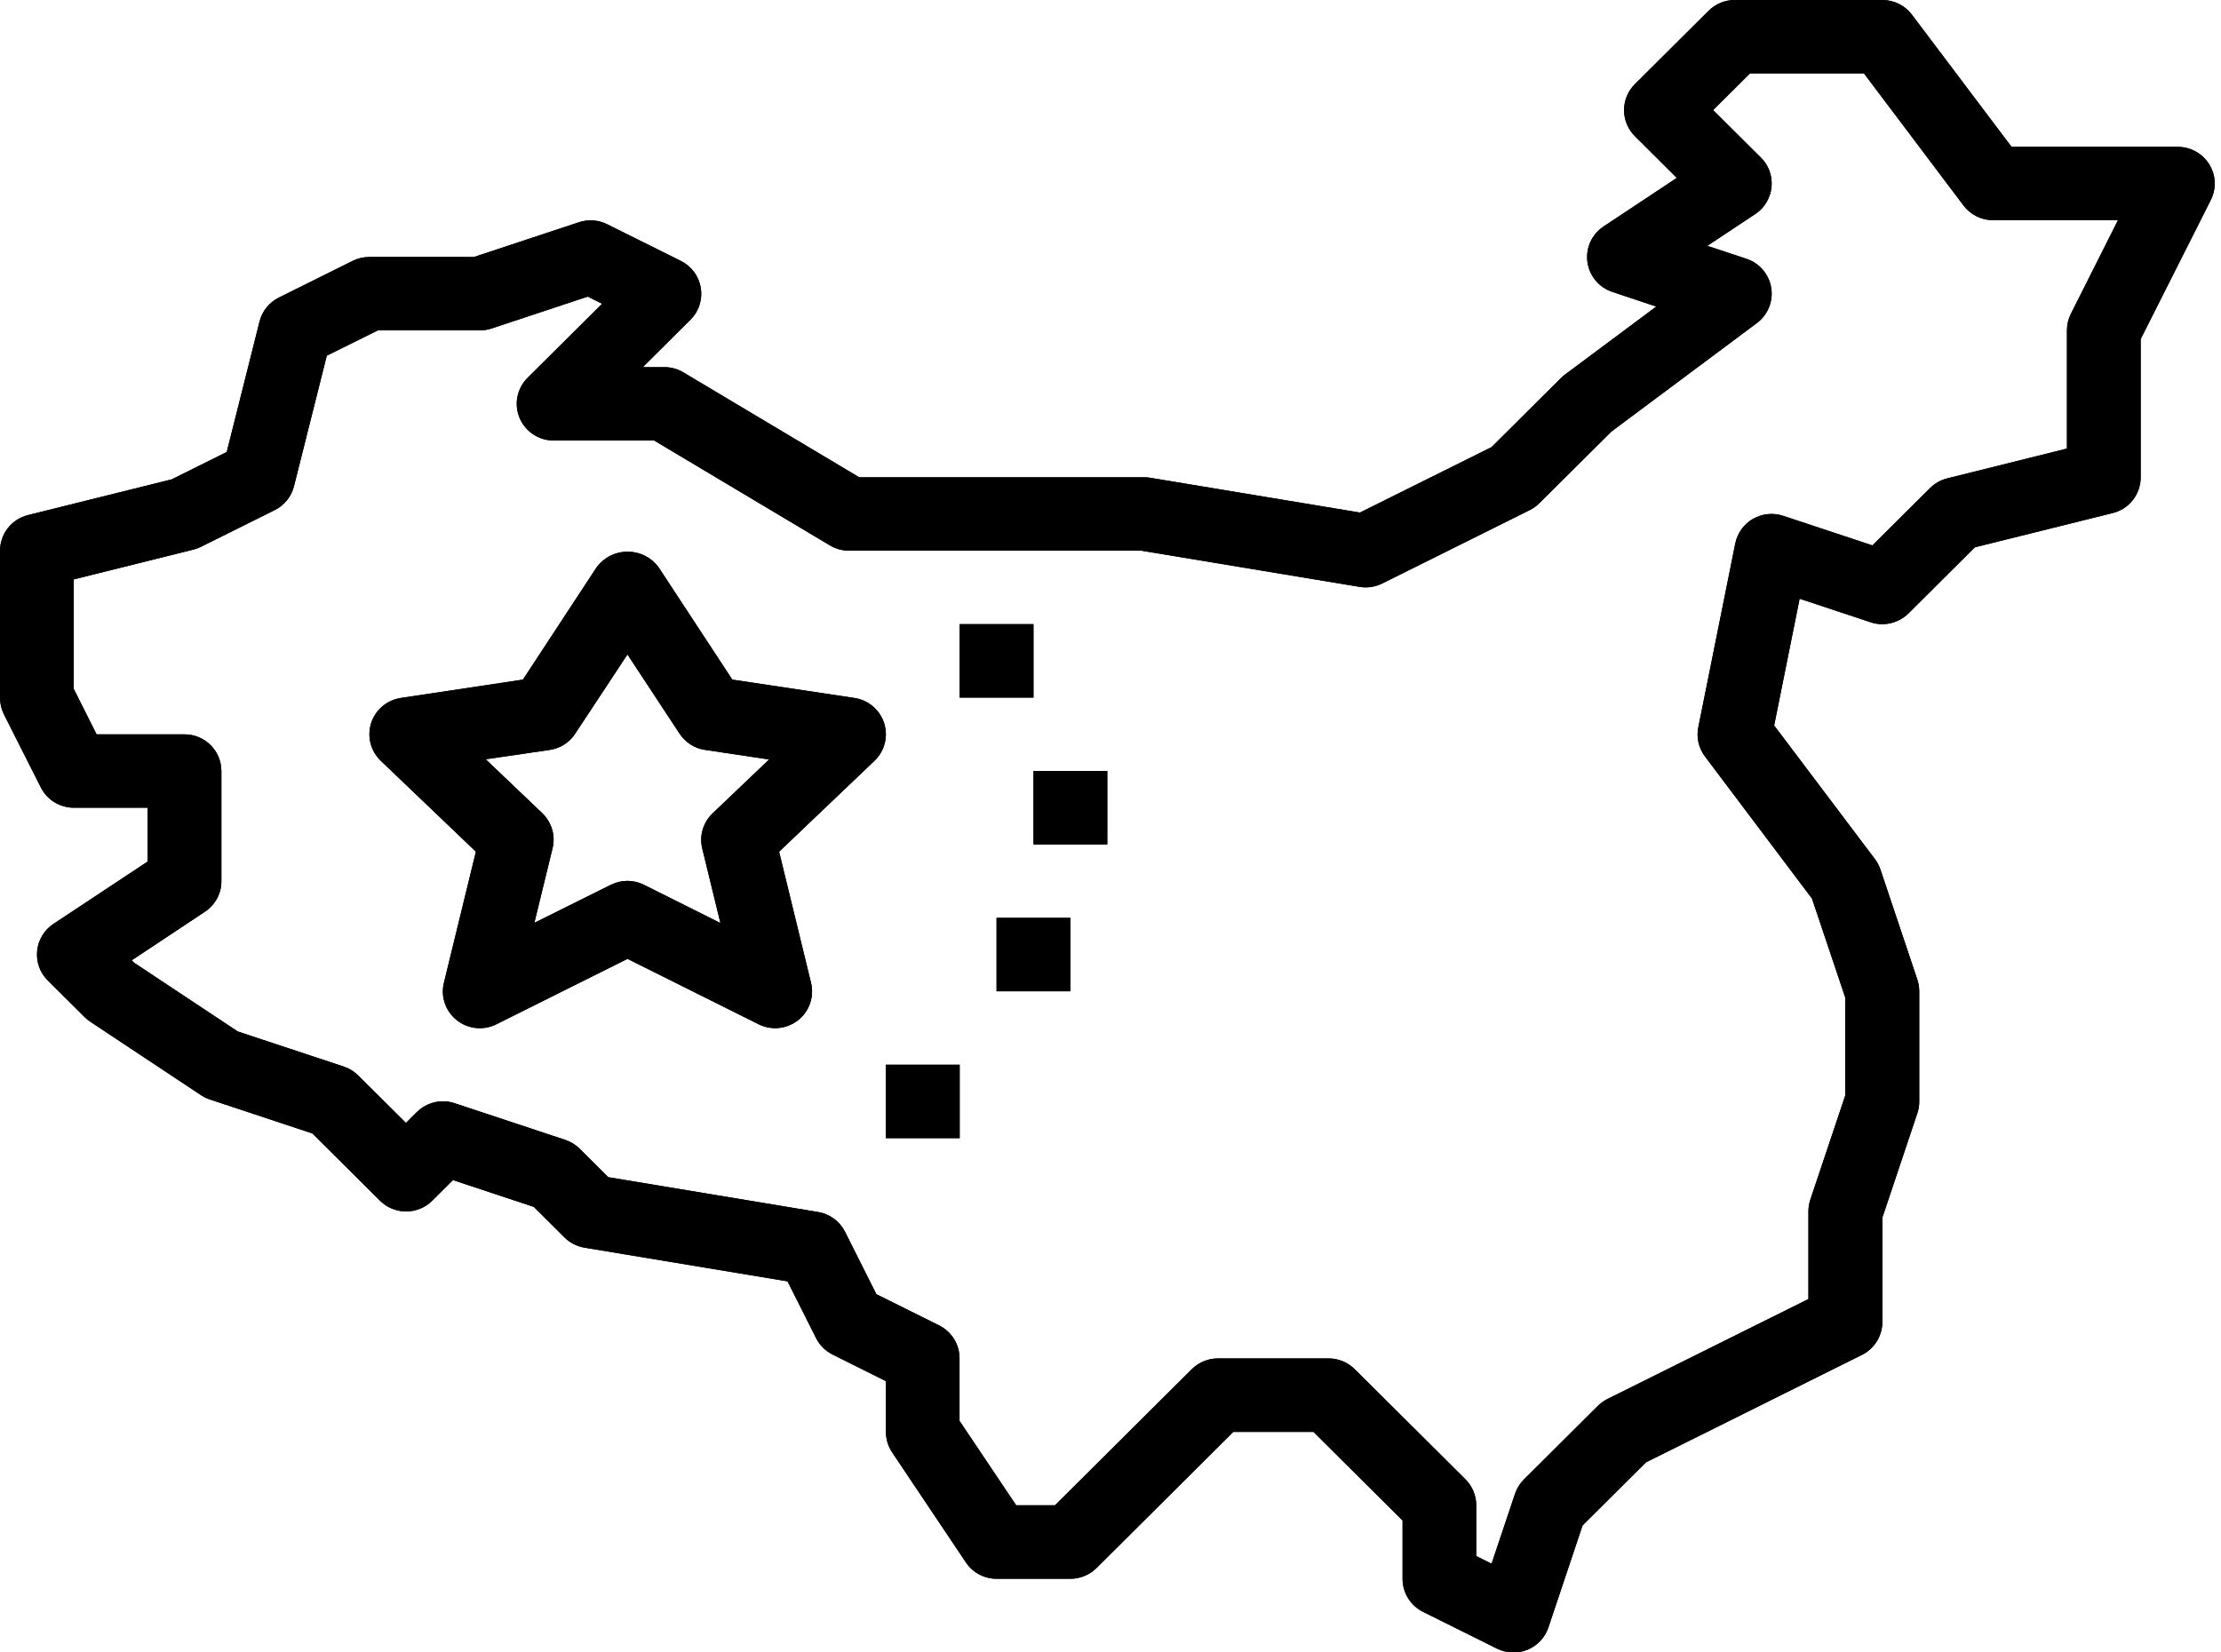 <?xml version="1.0" encoding="UTF-8"?> <!-- Generated by IcoMoon.io --> <svg xmlns="http://www.w3.org/2000/svg" width="43" height="32" viewBox="0 0 43 32"><title>serv-8</title><path d="M0.79 15.249c0.059 0.118 0.151 0.218 0.264 0.287s0.243 0.106 0.376 0.106h1.429v1.042l-1.826 1.209c-0.088 0.058-0.162 0.135-0.216 0.226s-0.088 0.191-0.098 0.296c-0.010 0.105 0.003 0.21 0.038 0.309s0.093 0.189 0.168 0.263l0.715 0.711c0.033 0.033 0.070 0.063 0.109 0.089l2.144 1.422c0.053 0.035 0.111 0.063 0.171 0.083l1.984 0.658 1.31 1.303c0.134 0.133 0.316 0.208 0.505 0.208s0.371-0.075 0.505-0.208l0.402-0.4 1.565 0.519 0.595 0.592c0.105 0.105 0.241 0.174 0.387 0.198l3.93 0.652 0.552 1.098c0.069 0.138 0.182 0.25 0.32 0.319l1.033 0.516v0.983c0 0.14 0.042 0.278 0.12 0.395l1.429 2.133c0.065 0.097 0.154 0.177 0.257 0.232s0.22 0.084 0.337 0.084h1.429c0.189-0 0.371-0.075 0.505-0.208l2.649-2.636h1.552l1.725 1.716v1.128c-0.001 0.133 0.036 0.263 0.106 0.376s0.17 0.204 0.289 0.264l1.429 0.711c0.092 0.046 0.192 0.072 0.295 0.076s0.205-0.014 0.3-0.053c0.095-0.039 0.18-0.098 0.25-0.173s0.123-0.164 0.155-0.261l0.661-1.974 1.228-1.221 4.181-2.081c0.119-0.059 0.22-0.151 0.289-0.264s0.106-0.243 0.106-0.376v-2.018l0.678-2.024c0.024-0.072 0.037-0.148 0.036-0.225v-2.133c0-0.076-0.012-0.152-0.036-0.225l-0.715-2.133c-0.025-0.072-0.060-0.141-0.106-0.202l-1.952-2.589 0.493-2.454 1.376 0.456c0.126 0.042 0.261 0.048 0.39 0.017s0.247-0.096 0.341-0.189l1.286-1.28 2.667-0.663c0.156-0.038 0.294-0.127 0.392-0.253s0.152-0.28 0.151-0.44v-2.676l1.358-2.694c0.055-0.109 0.080-0.229 0.075-0.351s-0.043-0.239-0.107-0.342c-0.065-0.103-0.154-0.188-0.261-0.247s-0.227-0.089-0.349-0.089h-3.216l-1.929-2.56c-0.067-0.088-0.153-0.16-0.252-0.209s-0.209-0.075-0.32-0.075h-2.858c-0.19 0-0.371 0.075-0.505 0.208l-1.429 1.422c-0.134 0.133-0.209 0.314-0.209 0.503s0.075 0.369 0.209 0.503l0.813 0.809-1.419 0.941c-0.111 0.074-0.2 0.177-0.255 0.299s-0.075 0.256-0.057 0.388c0.018 0.132 0.072 0.256 0.158 0.359s0.198 0.179 0.325 0.221l0.85 0.284-1.767 1.316c-0.027 0.020-0.053 0.042-0.076 0.066l-1.347 1.34-2.547 1.267-4.058-0.673c-0.039-0.007-0.078-0.010-0.118-0.010h-5.519l-3.403-2.031c-0.111-0.067-0.238-0.102-0.368-0.102h-0.419l0.924-0.919c0.080-0.080 0.14-0.177 0.174-0.284s0.043-0.221 0.025-0.332c-0.018-0.111-0.062-0.216-0.129-0.307s-0.155-0.164-0.256-0.215l-1.429-0.711c-0.169-0.084-0.366-0.098-0.545-0.038l-2.034 0.673h-2.028c-0.111-0-0.22 0.025-0.319 0.075l-1.429 0.711c-0.092 0.046-0.173 0.111-0.238 0.191s-0.111 0.173-0.136 0.272l-0.635 2.527-1.065 0.53-2.783 0.692c-0.155 0.039-0.292 0.127-0.39 0.252s-0.151 0.279-0.151 0.437v2.844c-0.001 0.11 0.023 0.219 0.071 0.318l0.718 1.422zM1.429 11.22l2.317-0.577c0.049-0.013 0.097-0.031 0.143-0.053l1.429-0.711c0.092-0.046 0.173-0.111 0.238-0.191s0.111-0.173 0.136-0.273l0.635-2.527 0.988-0.49h1.975c0.077 0 0.153-0.012 0.226-0.036l1.863-0.618 0.278 0.138-1.443 1.435c-0.1 0.099-0.168 0.226-0.196 0.364s-0.013 0.281 0.041 0.411c0.054 0.13 0.146 0.241 0.263 0.319s0.256 0.12 0.397 0.12h1.946l3.403 2.031c0.111 0.066 0.238 0.102 0.368 0.102h5.658l4.229 0.701c0.149 0.025 0.302 0.002 0.437-0.065l2.858-1.422c0.069-0.035 0.131-0.080 0.186-0.134l1.393-1.386 2.818-2.102c0.104-0.078 0.185-0.183 0.234-0.303s0.064-0.252 0.043-0.38c-0.021-0.128-0.077-0.248-0.161-0.347s-0.195-0.173-0.318-0.214l-0.758-0.251 0.929-0.616c0.088-0.058 0.162-0.135 0.216-0.226s0.088-0.191 0.098-0.296c0.010-0.105-0.003-0.21-0.038-0.309s-0.093-0.189-0.168-0.263l-0.925-0.919 0.715-0.711h2.205l1.929 2.56c0.067 0.088 0.153 0.16 0.252 0.209s0.209 0.075 0.32 0.075h2.417l-0.913 1.815c-0.049 0.099-0.075 0.208-0.075 0.318v2.289l-2.317 0.577c-0.126 0.031-0.24 0.096-0.332 0.187l-1.117 1.111-1.725-0.572c-0.096-0.032-0.198-0.044-0.3-0.034s-0.199 0.042-0.287 0.092c-0.088 0.051-0.164 0.119-0.223 0.202s-0.1 0.176-0.12 0.275l-0.715 3.555c-0.021 0.098-0.020 0.2 0.002 0.298s0.065 0.19 0.126 0.271l2.072 2.752 0.643 1.914v1.903l-0.678 2.023c-0.023 0.072-0.034 0.147-0.034 0.222v1.694l-3.892 1.936c-0.069 0.035-0.131 0.080-0.186 0.134l-1.429 1.422c-0.078 0.078-0.137 0.173-0.173 0.278l-0.454 1.355-0.297-0.148v-0.983c0-0.189-0.075-0.369-0.209-0.503l-2.144-2.133c-0.134-0.133-0.316-0.208-0.505-0.208h-2.144c-0.189 0-0.371 0.075-0.505 0.208l-2.649 2.636h-0.751l-1.097-1.635v-1.209c0.001-0.133-0.036-0.263-0.106-0.376s-0.17-0.204-0.289-0.264l-1.215-0.604-0.607-1.209c-0.050-0.1-0.124-0.187-0.215-0.254s-0.196-0.111-0.307-0.129l-4.062-0.674-0.552-0.55c-0.079-0.078-0.174-0.137-0.279-0.172l-2.144-0.711c-0.126-0.042-0.261-0.048-0.39-0.017s-0.247 0.096-0.341 0.189l-0.211 0.21-0.924-0.919c-0.079-0.078-0.174-0.137-0.279-0.172l-2.053-0.68-2.005-1.33-0.048-0.048 1.418-0.941c0.098-0.065 0.178-0.153 0.234-0.256s0.085-0.218 0.084-0.335v-2.133c0-0.189-0.075-0.369-0.209-0.503s-0.316-0.208-0.505-0.208h-1.702l-0.442-0.879v-2.121z"></path><path d="M9.213 16.495l-0.618 2.535c-0.033 0.132-0.027 0.271 0.017 0.399s0.124 0.242 0.231 0.327c0.107 0.085 0.236 0.138 0.372 0.152s0.273-0.011 0.395-0.072l2.539-1.267 2.539 1.267c0.122 0.061 0.259 0.085 0.394 0.071s0.264-0.067 0.371-0.151 0.187-0.198 0.231-0.326c0.044-0.128 0.050-0.267 0.018-0.398l-0.618-2.538 1.847-1.761c0.096-0.092 0.165-0.209 0.198-0.338s0.029-0.264-0.012-0.391c-0.040-0.127-0.116-0.239-0.218-0.326s-0.226-0.142-0.358-0.162l-2.363-0.355-1.429-2.178c-0.069-0.093-0.159-0.169-0.263-0.221s-0.219-0.079-0.335-0.079c-0.116 0-0.231 0.027-0.335 0.079s-0.194 0.128-0.263 0.221l-1.429 2.178-2.363 0.355c-0.132 0.020-0.256 0.076-0.358 0.162s-0.177 0.199-0.218 0.326c-0.040 0.127-0.044 0.262-0.011 0.391s0.102 0.246 0.198 0.338l1.842 1.761zM10.643 14.523c0.1-0.015 0.195-0.050 0.28-0.104s0.157-0.125 0.212-0.209l1.013-1.536 1.010 1.535c0.055 0.084 0.128 0.155 0.212 0.209s0.18 0.090 0.28 0.104l1.24 0.186-1.093 1.042c-0.090 0.086-0.156 0.194-0.192 0.314s-0.038 0.246-0.009 0.367l0.352 1.444-1.482-0.741c-0.099-0.049-0.209-0.075-0.319-0.075s-0.22 0.026-0.319 0.075l-1.482 0.737 0.352-1.444c0.030-0.121 0.027-0.248-0.009-0.367s-0.101-0.228-0.192-0.314l-1.093-1.042 1.237-0.181z"></path><path d="M20.009 12.087h-1.429v1.422h1.429v-1.422z"></path><path d="M21.438 14.931h-1.429v1.422h1.429v-1.422z"></path><path d="M20.723 17.775h-1.429v1.422h1.429v-1.422z"></path><path d="M18.58 20.619h-1.429v1.422h1.429v-1.422z"></path><path d="M0.79 15.249c0.059 0.118 0.151 0.218 0.264 0.287s0.243 0.106 0.376 0.106h1.429v1.042l-1.826 1.209c-0.088 0.058-0.162 0.135-0.216 0.226s-0.088 0.191-0.098 0.296c-0.010 0.105 0.003 0.21 0.038 0.309s0.093 0.189 0.168 0.263l0.715 0.711c0.033 0.033 0.070 0.063 0.109 0.089l2.144 1.422c0.053 0.035 0.111 0.063 0.171 0.083l1.984 0.658 1.31 1.303c0.134 0.133 0.316 0.208 0.505 0.208s0.371-0.075 0.505-0.208l0.402-0.4 1.565 0.519 0.595 0.592c0.105 0.105 0.241 0.174 0.387 0.198l3.93 0.652 0.552 1.098c0.069 0.138 0.182 0.25 0.32 0.319l1.033 0.516v0.983c0 0.14 0.042 0.278 0.12 0.395l1.429 2.133c0.065 0.097 0.154 0.177 0.257 0.232s0.22 0.084 0.337 0.084h1.429c0.189-0 0.371-0.075 0.505-0.208l2.649-2.636h1.552l1.725 1.716v1.128c-0.001 0.133 0.036 0.263 0.106 0.376s0.17 0.204 0.289 0.264l1.429 0.711c0.092 0.046 0.192 0.072 0.295 0.076s0.205-0.014 0.3-0.053c0.095-0.039 0.18-0.098 0.25-0.173s0.123-0.164 0.155-0.261l0.661-1.974 1.228-1.221 4.181-2.081c0.119-0.059 0.22-0.151 0.289-0.264s0.106-0.243 0.106-0.376v-2.018l0.678-2.024c0.024-0.072 0.037-0.148 0.036-0.225v-2.133c0-0.076-0.012-0.152-0.036-0.225l-0.715-2.133c-0.025-0.072-0.060-0.141-0.106-0.202l-1.952-2.589 0.493-2.454 1.376 0.456c0.126 0.042 0.261 0.048 0.39 0.017s0.247-0.096 0.341-0.189l1.286-1.28 2.667-0.663c0.156-0.038 0.294-0.127 0.392-0.253s0.152-0.28 0.151-0.44v-2.676l1.358-2.694c0.055-0.109 0.080-0.229 0.075-0.351s-0.043-0.239-0.107-0.342c-0.065-0.103-0.154-0.188-0.261-0.247s-0.227-0.089-0.349-0.089h-3.216l-1.929-2.56c-0.067-0.088-0.153-0.16-0.252-0.209s-0.209-0.075-0.32-0.075h-2.858c-0.19 0-0.371 0.075-0.505 0.208l-1.429 1.422c-0.134 0.133-0.209 0.314-0.209 0.503s0.075 0.369 0.209 0.503l0.813 0.809-1.419 0.941c-0.111 0.074-0.2 0.177-0.255 0.299s-0.075 0.256-0.057 0.388c0.018 0.132 0.072 0.256 0.158 0.359s0.198 0.179 0.325 0.221l0.85 0.284-1.767 1.316c-0.027 0.020-0.053 0.042-0.076 0.066l-1.347 1.34-2.547 1.267-4.058-0.673c-0.039-0.007-0.078-0.010-0.118-0.010h-5.519l-3.403-2.031c-0.111-0.067-0.238-0.102-0.368-0.102h-0.419l0.924-0.919c0.080-0.080 0.14-0.177 0.174-0.284s0.043-0.221 0.025-0.332c-0.018-0.111-0.062-0.216-0.129-0.307s-0.155-0.164-0.256-0.215l-1.429-0.711c-0.169-0.084-0.366-0.098-0.545-0.038l-2.034 0.673h-2.028c-0.111-0-0.22 0.025-0.319 0.075l-1.429 0.711c-0.092 0.046-0.173 0.111-0.238 0.191s-0.111 0.173-0.136 0.272l-0.635 2.527-1.065 0.53-2.783 0.692c-0.155 0.039-0.292 0.127-0.39 0.252s-0.151 0.279-0.151 0.437v2.844c-0.001 0.11 0.023 0.219 0.071 0.318l0.718 1.422zM1.429 11.22l2.317-0.577c0.049-0.013 0.097-0.031 0.143-0.053l1.429-0.711c0.092-0.046 0.173-0.111 0.238-0.191s0.111-0.173 0.136-0.273l0.635-2.527 0.988-0.49h1.975c0.077 0 0.153-0.012 0.226-0.036l1.863-0.618 0.278 0.138-1.443 1.435c-0.1 0.099-0.168 0.226-0.196 0.364s-0.013 0.281 0.041 0.411c0.054 0.13 0.146 0.241 0.263 0.319s0.256 0.12 0.397 0.12h1.946l3.403 2.031c0.111 0.066 0.238 0.102 0.368 0.102h5.658l4.229 0.701c0.149 0.025 0.302 0.002 0.437-0.065l2.858-1.422c0.069-0.035 0.131-0.080 0.186-0.134l1.393-1.386 2.818-2.102c0.104-0.078 0.185-0.183 0.234-0.303s0.064-0.252 0.043-0.38c-0.021-0.128-0.077-0.248-0.161-0.347s-0.195-0.173-0.318-0.214l-0.758-0.251 0.929-0.616c0.088-0.058 0.162-0.135 0.216-0.226s0.088-0.191 0.098-0.296c0.010-0.105-0.003-0.21-0.038-0.309s-0.093-0.189-0.168-0.263l-0.925-0.919 0.715-0.711h2.205l1.929 2.56c0.067 0.088 0.153 0.16 0.252 0.209s0.209 0.075 0.32 0.075h2.417l-0.913 1.815c-0.049 0.099-0.075 0.208-0.075 0.318v2.289l-2.317 0.577c-0.126 0.031-0.24 0.096-0.332 0.187l-1.117 1.111-1.725-0.572c-0.096-0.032-0.198-0.044-0.3-0.034s-0.199 0.042-0.287 0.092c-0.088 0.051-0.164 0.119-0.223 0.202s-0.1 0.176-0.12 0.275l-0.715 3.555c-0.021 0.098-0.020 0.2 0.002 0.298s0.065 0.19 0.126 0.271l2.072 2.752 0.643 1.914v1.903l-0.678 2.023c-0.023 0.072-0.034 0.147-0.034 0.222v1.694l-3.892 1.936c-0.069 0.035-0.131 0.080-0.186 0.134l-1.429 1.422c-0.078 0.078-0.137 0.173-0.173 0.278l-0.454 1.355-0.297-0.148v-0.983c0-0.189-0.075-0.369-0.209-0.503l-2.144-2.133c-0.134-0.133-0.316-0.208-0.505-0.208h-2.144c-0.189 0-0.371 0.075-0.505 0.208l-2.649 2.636h-0.751l-1.097-1.635v-1.209c0.001-0.133-0.036-0.263-0.106-0.376s-0.17-0.204-0.289-0.264l-1.215-0.604-0.607-1.209c-0.050-0.1-0.124-0.187-0.215-0.254s-0.196-0.111-0.307-0.129l-4.062-0.674-0.552-0.55c-0.079-0.078-0.174-0.137-0.279-0.172l-2.144-0.711c-0.126-0.042-0.261-0.048-0.39-0.017s-0.247 0.096-0.341 0.189l-0.211 0.21-0.924-0.919c-0.079-0.078-0.174-0.137-0.279-0.172l-2.053-0.68-2.005-1.33-0.048-0.048 1.418-0.941c0.098-0.065 0.178-0.153 0.234-0.256s0.085-0.218 0.084-0.335v-2.133c0-0.189-0.075-0.369-0.209-0.503s-0.316-0.208-0.505-0.208h-1.702l-0.442-0.879v-2.121z"></path><path d="M9.213 16.495l-0.618 2.535c-0.033 0.132-0.027 0.271 0.017 0.399s0.124 0.242 0.231 0.327c0.107 0.085 0.236 0.138 0.372 0.152s0.273-0.011 0.395-0.072l2.539-1.267 2.539 1.267c0.122 0.061 0.259 0.085 0.394 0.071s0.264-0.067 0.371-0.151 0.187-0.198 0.231-0.326c0.044-0.128 0.050-0.267 0.018-0.398l-0.618-2.538 1.847-1.761c0.096-0.092 0.165-0.209 0.198-0.338s0.029-0.264-0.012-0.391c-0.040-0.127-0.116-0.239-0.218-0.326s-0.226-0.142-0.358-0.162l-2.363-0.355-1.429-2.178c-0.069-0.093-0.159-0.169-0.263-0.221s-0.219-0.079-0.335-0.079c-0.116 0-0.231 0.027-0.335 0.079s-0.194 0.128-0.263 0.221l-1.429 2.178-2.363 0.355c-0.132 0.020-0.256 0.076-0.358 0.162s-0.177 0.199-0.218 0.326c-0.040 0.127-0.044 0.262-0.011 0.391s0.102 0.246 0.198 0.338l1.842 1.761zM10.643 14.523c0.1-0.015 0.195-0.050 0.28-0.104s0.157-0.125 0.212-0.209l1.013-1.536 1.010 1.535c0.055 0.084 0.128 0.155 0.212 0.209s0.18 0.090 0.28 0.104l1.24 0.186-1.093 1.042c-0.090 0.086-0.156 0.194-0.192 0.314s-0.038 0.246-0.009 0.367l0.352 1.444-1.482-0.741c-0.099-0.049-0.209-0.075-0.319-0.075s-0.22 0.026-0.319 0.075l-1.482 0.737 0.352-1.444c0.030-0.121 0.027-0.248-0.009-0.367s-0.101-0.228-0.192-0.314l-1.093-1.042 1.237-0.181z"></path><path d="M20.009 12.087h-1.429v1.422h1.429v-1.422z"></path><path d="M21.438 14.931h-1.429v1.422h1.429v-1.422z"></path><path d="M20.723 17.775h-1.429v1.422h1.429v-1.422z"></path><path d="M18.58 20.619h-1.429v1.422h1.429v-1.422z"></path></svg> 